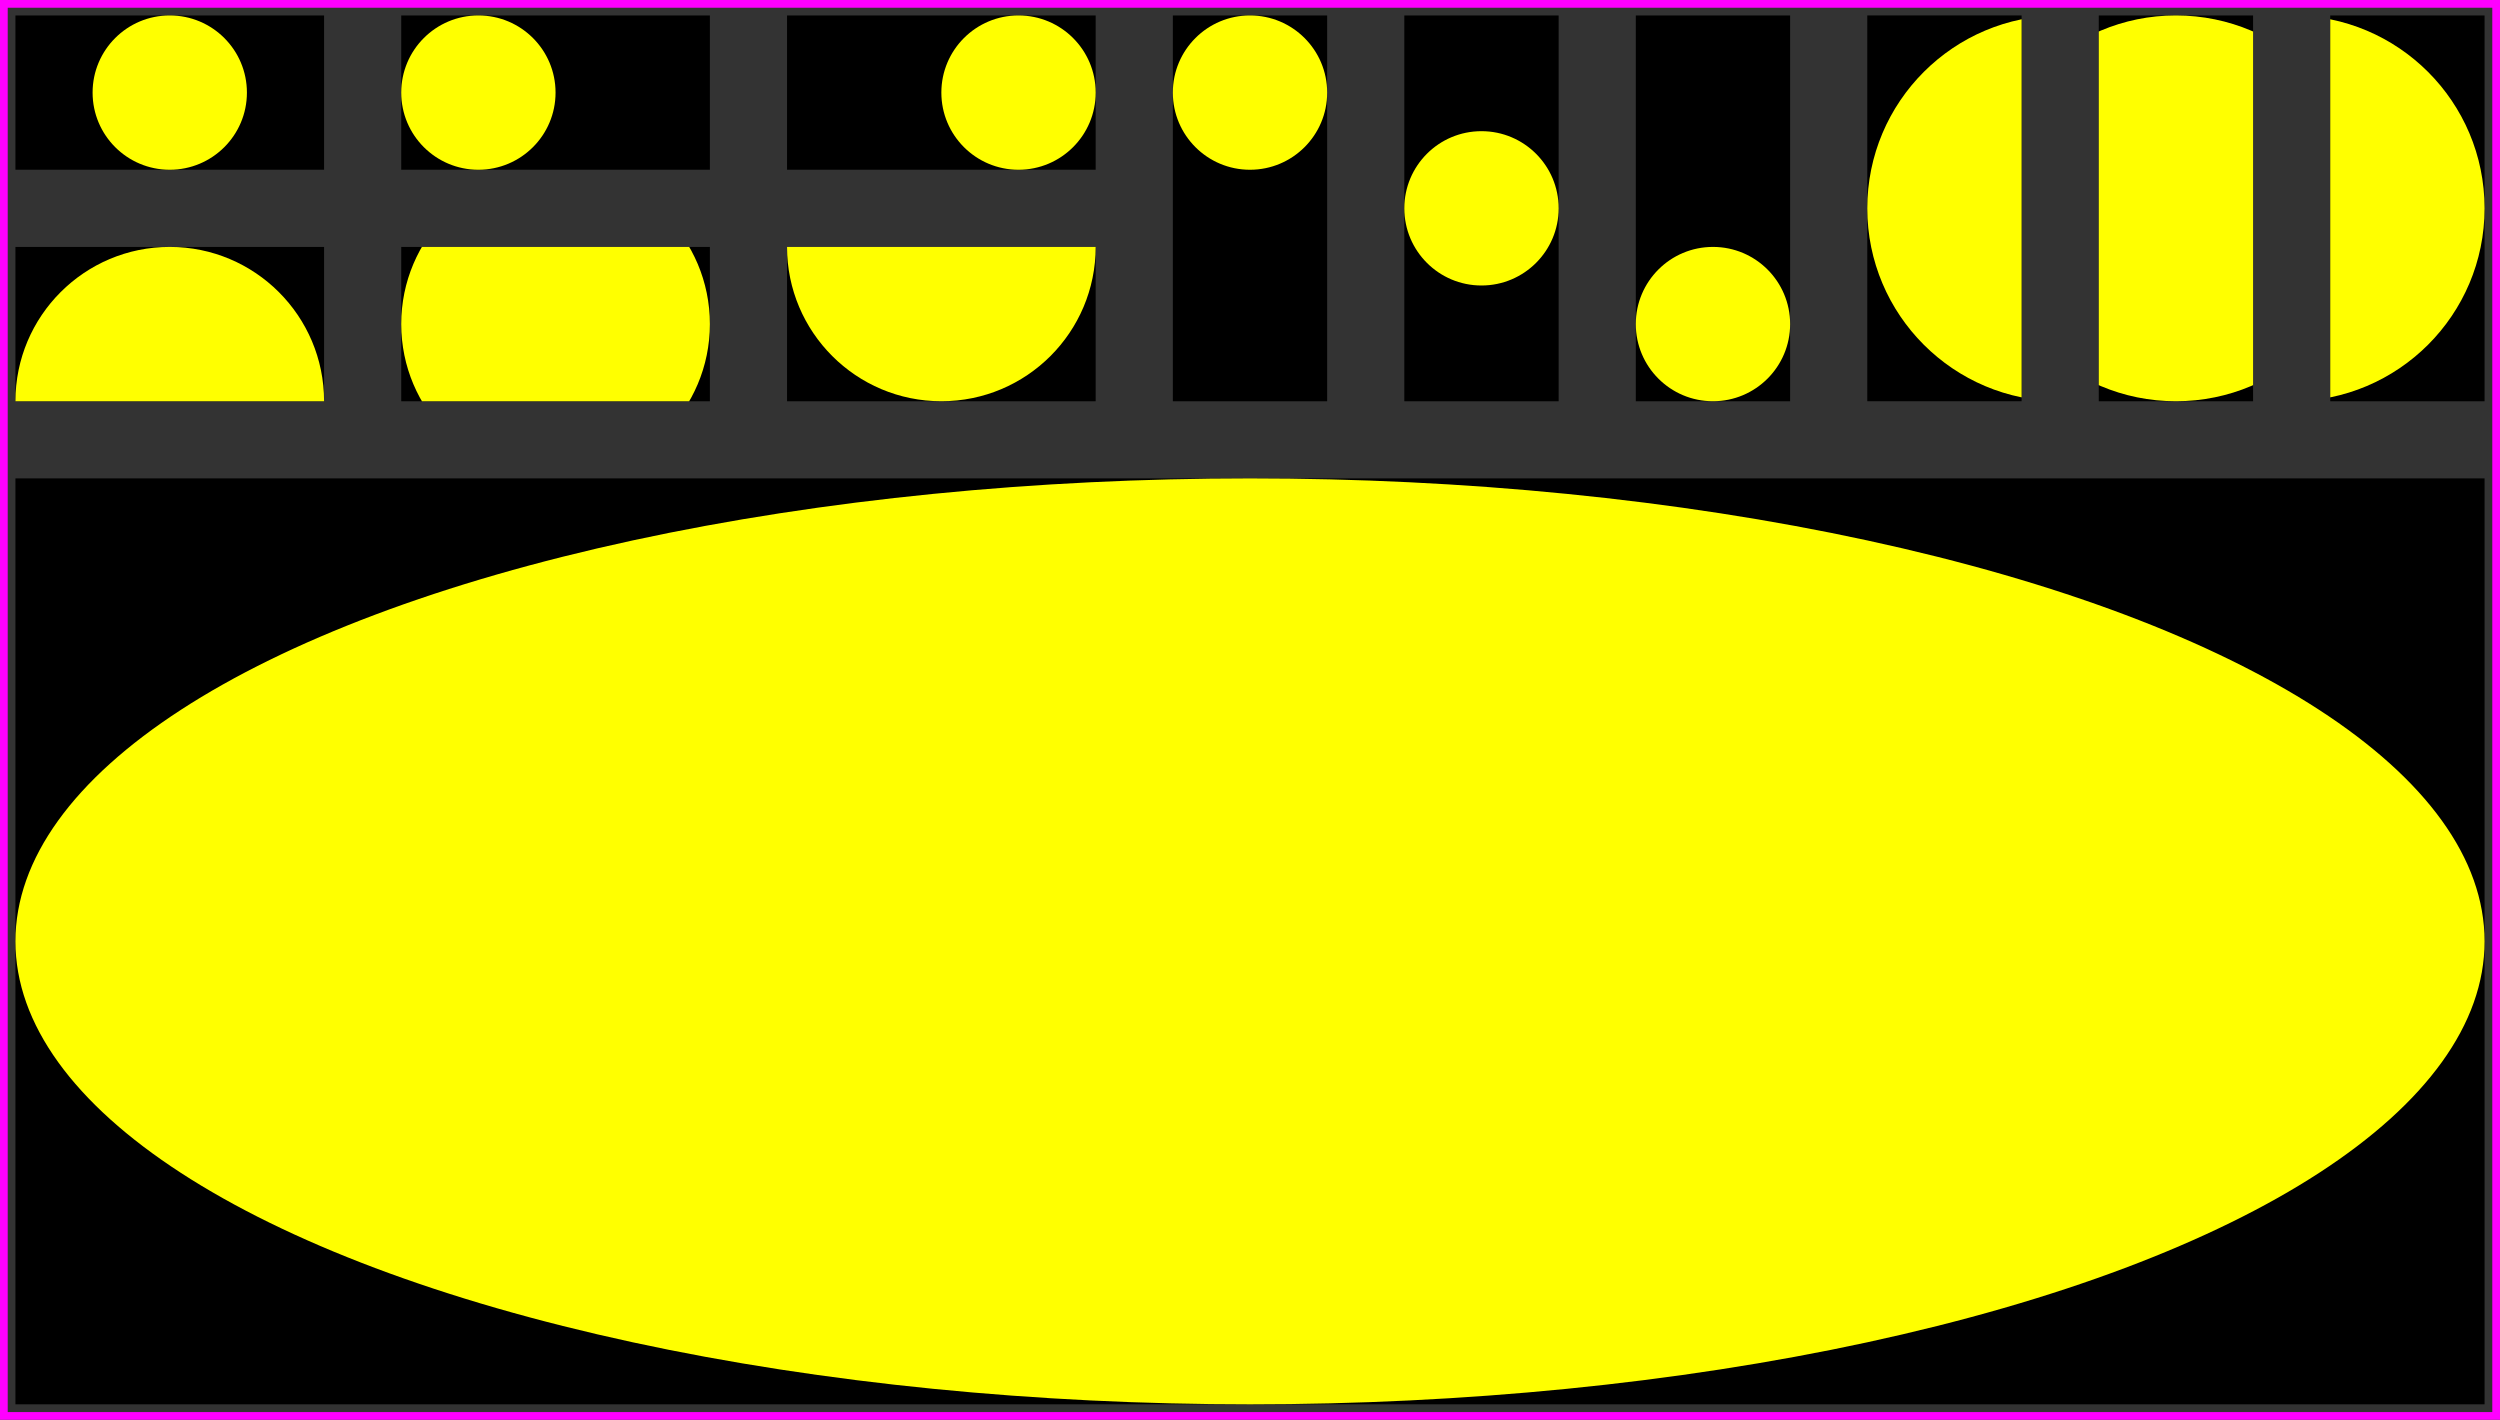 ﻿<svg viewBox="-1 -1 162 92" width="162" height="92" xmlns="http://www.w3.org/2000/svg" xmlns:xlink="http://www.w3.org/1999/xlink">
    <rect x="-1" y="-1" width="162" height="92" fill="#333333" stroke="none"/>
    <defs>
        <g id="smiley">
            <rect x="-500" y="-500" width="1000" height="1000" fill="black"/>
            <circle cx="50" cy="50" r="50" fill="yellow"/>
        </g>
    </defs>

    <rect x="-1" y="-1" width="162" height="92" stroke="magenta" fill="none"/>

    <!-- (width>height) meet -->
    <svg preserveAspectRatio="xMidYMid meet"  x="0"   y="0"  viewBox="0 0 100 100" width="20"  height="10"><use xlink:href="#smiley" /></svg>
    <svg preserveAspectRatio="xMinYMid meet"  x="25"  y="0"  viewBox="0 0 100 100" width="20"  height="10"><use xlink:href="#smiley" /></svg>
    <svg preserveAspectRatio="xMaxYMid meet"  x="50"  y="0"  viewBox="0 0 100 100" width="20"  height="10"><use xlink:href="#smiley" /></svg>

    <!-- (width>height) slice -->
    <svg preserveAspectRatio="xMidYMin slice" x="0"   y="15" viewBox="0 0 100 100" width="20"  height="10"><use xlink:href="#smiley" /></svg>
    <svg preserveAspectRatio="xMidYMid slice" x="25"  y="15" viewBox="0 0 100 100" width="20"  height="10"><use xlink:href="#smiley" /></svg>
    <svg preserveAspectRatio="xMidYMax slice" x="50"  y="15" viewBox="0 0 100 100" width="20"  height="10"><use xlink:href="#smiley" /></svg>

    <!-- (width<height) meet -->
    <svg preserveAspectRatio="xMidYMin meet"  x="75"  y="0"  viewBox="0 0 100 100" width="10"  height="25"><use xlink:href="#smiley" /></svg>
    <svg preserveAspectRatio="xMidYMid meet"  x="90"  y="0"  viewBox="0 0 100 100" width="10"  height="25"><use xlink:href="#smiley" /></svg>
    <svg preserveAspectRatio="xMidYMax meet"  x="105" y="0"  viewBox="0 0 100 100" width="10"  height="25"><use xlink:href="#smiley" /></svg>

    <!-- (width<height) slice -->
    <svg preserveAspectRatio="xMinYMid slice" x="120" y="0"  viewBox="0 0 100 100" width="10"  height="25"><use xlink:href="#smiley" /></svg>
    <svg preserveAspectRatio="xMidYMid slice" x="135" y="0"  viewBox="0 0 100 100" width="10"  height="25"><use xlink:href="#smiley" /></svg>
    <svg preserveAspectRatio="xMaxYMid slice" x="150" y="0"  viewBox="0 0 100 100" width="10"  height="25"><use xlink:href="#smiley" /></svg>

    <!-- none -->
    <svg preserveAspectRatio="none"           x="0"   y="30" viewBox="0 0 100 100" width="160" height="60"><use xlink:href="#smiley" /></svg>
</svg>
